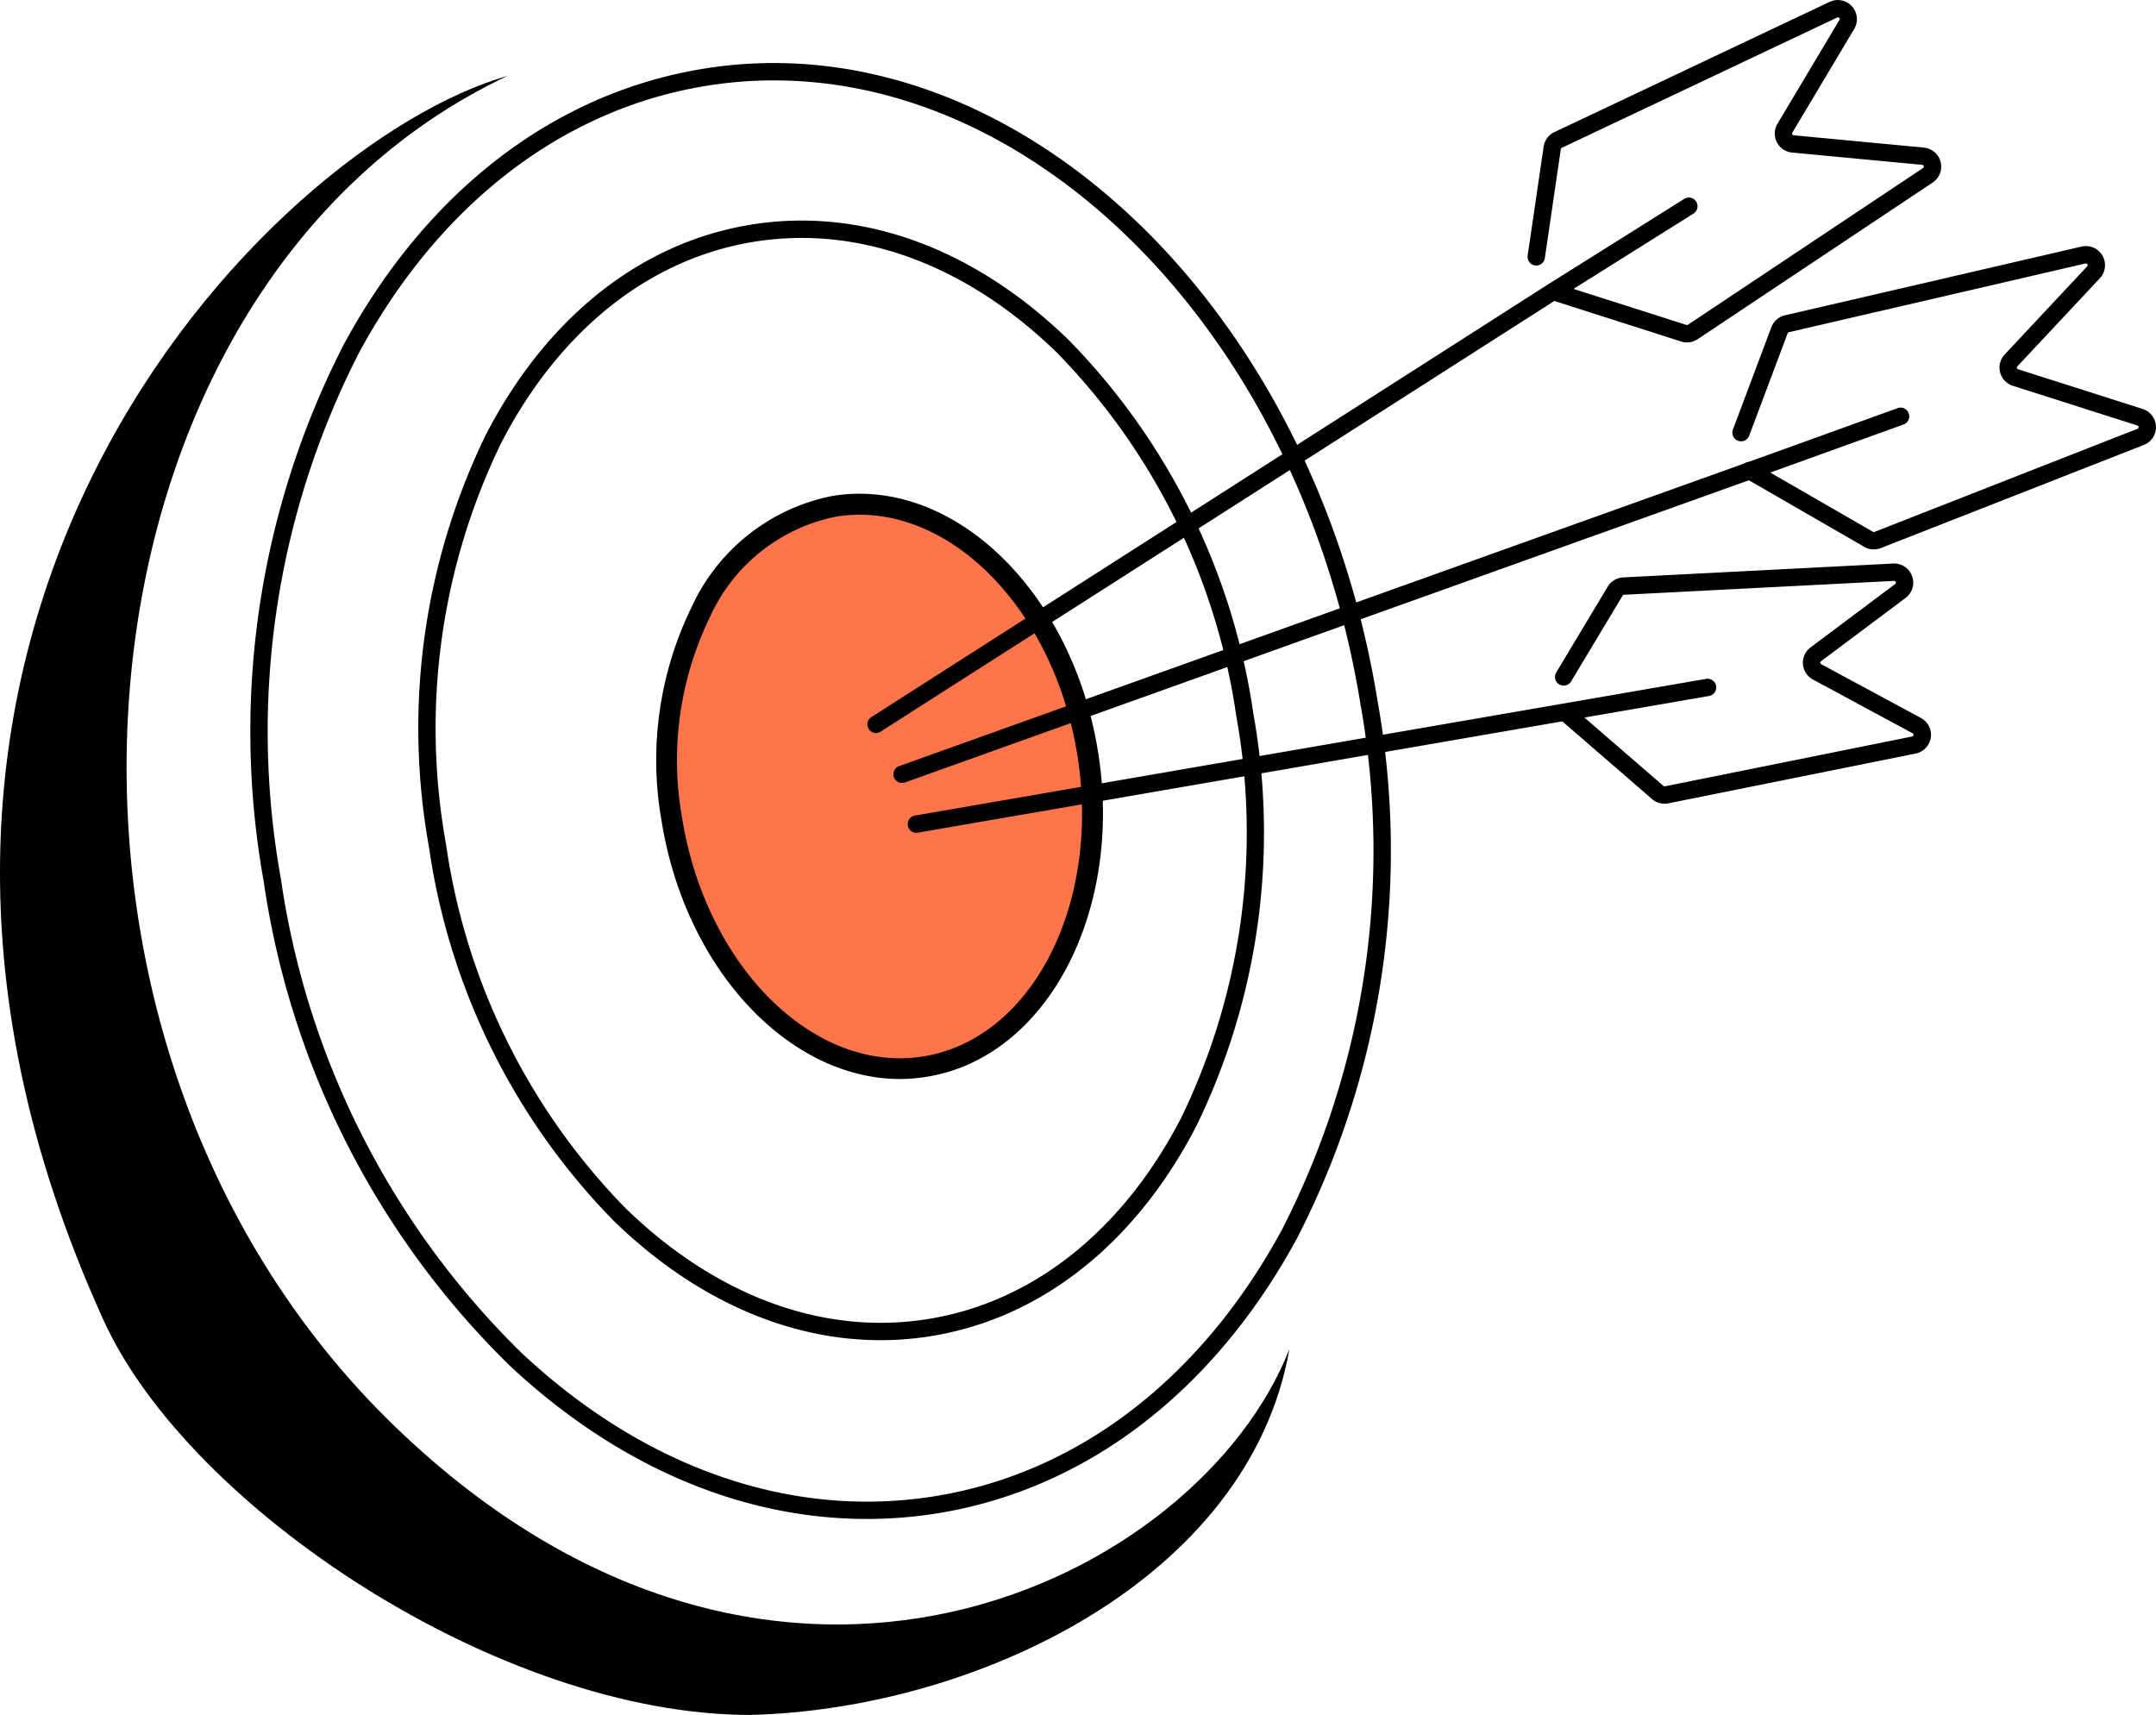<svg data-name="img_illustration_goal invest" xmlns="http://www.w3.org/2000/svg" width="94.76" height="75.391" viewBox="0 0 94.76 75.391">
    <path data-name="패스 15043" d="M38.092 66.773c-5.508 0-10.983-2.332-15.693-6.744a37.274 37.274 0 0 1-10.81-21.288 37.273 37.273 0 0 1 3.529-23.614c3.655-6.747 9.266-11.047 15.8-12.106C44.415.832 57.706 13.294 60.545 30.804a37.274 37.274 0 0 1-3.529 23.613c-3.655 6.747-9.267 11.047-15.8 12.106a19.5 19.5 0 0 1-3.124.25zM34.018 3.534a18.588 18.588 0 0 0-2.978.24C24.745 4.795 19.329 8.956 15.789 15.49a36.508 36.508 0 0 0-3.446 23.128 36.508 36.508 0 0 0 10.578 20.854c5.424 5.081 11.878 7.317 18.172 6.3s11.711-5.182 15.251-11.716a36.509 36.509 0 0 0 3.446-23.128C57.23 15.133 46.025 3.534 34.018 3.534z"/>
    <path data-name="패스 15044" d="M38.706 58.914c-4.112 0-8.211-1.819-11.743-5.257a29.47 29.47 0 0 1-8.108-16.413 29.472 29.472 0 0 1 2.5-18.135c2.674-5.169 6.812-8.448 11.651-9.233s9.8 1.018 13.972 5.077a29.472 29.472 0 0 1 8.108 16.413 29.47 29.47 0 0 1-2.505 18.135c-2.674 5.169-6.812 8.448-11.651 9.233a13.913 13.913 0 0 1-2.224.18zM35.235 10.46a13.1 13.1 0 0 0-2.1.169c-4.595.745-8.535 3.881-11.1 8.83a28.7 28.7 0 0 0-2.43 17.662 28.7 28.7 0 0 0 7.887 15.989c3.993 3.886 8.722 5.616 13.317 4.871s8.535-3.881 11.1-8.83a28.71 28.71 0 0 0 2.43-17.662A28.707 28.707 0 0 0 46.452 15.5c-3.388-3.295-7.303-5.04-11.217-5.04z"/>
    <g data-name="그룹 28177" transform="translate(27.535 20.774)">
        <ellipse data-name="타원 153" cx="9.253" cy="12.476" rx="9.253" ry="12.476" transform="rotate(-9.212 18.39 1.481)" style="fill:#ff754b"/>
        <path data-name="패스 15045" d="M12.025 26.659c-4.863 0-9.419-4.793-10.476-11.308a15.316 15.316 0 0 1 1.308-9.426 8.646 8.646 0 0 1 6.207-4.9C14.348.169 19.578 5.198 20.72 12.238s-2.23 13.465-7.515 14.322a7.368 7.368 0 0 1-1.18.099zM9.207 1.938a7.756 7.756 0 0 0-5.54 4.413 14.4 14.4 0 0 0-1.217 8.858c1.061 6.541 5.818 11.23 10.605 10.455s7.818-6.73 6.757-13.271S13.992 1.16 9.207 1.938z"/>
    </g>
    <path data-name="패스 15046" d="M17.405 62.754c16.709 16.082 35.3 6.684 39.266-3.446-1.771 10.105-13.74 15.837-23.705 16.08C22 75.388 8.32 66.305 4.56 58.055-9.275 27.695 11.8 6.327 22.314 3.333 2.576 12.627-.553 45.47 17.405 62.754z"/>
    <path data-name="패스 15047" d="M38.501 32.225a.382.382 0 0 1-.206-.7l29.758-19.033 5.955-3.738a.382.382 0 1 1 .406.646l-5.953 3.737-29.76 19.028a.38.38 0 0 1-.2.06z"/>
    <path data-name="패스 15048" d="M74.146 15.053a.848.848 0 0 1-.257-.04l-5.743-1.836a.382.382 0 0 1 .232-.727l5.743 1.835a.078.078 0 0 0 .066-.009l10.335-6.89a.07.07 0 0 0 .032-.082.069.069 0 0 0-.067-.057l-5.722-.541a.84.84 0 0 1-.642-1.266L80.844.88a.076.076 0 0 0-.1-.108l-12.1 5.726a.076.076 0 0 0-.043.058l-.7 4.77a.382.382 0 1 1-.755-.11l.7-4.77a.838.838 0 0 1 .471-.638l12.1-5.726a.84.84 0 0 1 1.08 1.189l-2.721 4.56a.073.073 0 0 0 0 .074.073.073 0 0 0 .061.042l5.722.541a.84.84 0 0 1 .387 1.535l-10.335 6.89a.836.836 0 0 1-.465.14z"/>
    <path data-name="패스 15049" d="M39.649 34.418a.382.382 0 0 1-.129-.741l37.258-13.344 6.61-2.385a.382.382 0 1 1 .259.718l-6.611 2.385-37.258 13.344a.38.38 0 0 1-.129.023z"/>
    <path data-name="패스 15050" d="M82.354 24.151a.836.836 0 0 1-.419-.113l-5.221-3.014a.382.382 0 1 1 .382-.661l5.221 3.015a.076.076 0 0 0 .066.005l11.564-4.534a.069.069 0 0 0 .048-.074.069.069 0 0 0-.053-.07l-5.476-1.746a.84.84 0 0 1-.358-1.374l3.628-3.877a.076.076 0 0 0-.073-.126l-13.039 3.022a.076.076 0 0 0-.054.047l-1.694 4.513a.382.382 0 0 1-.715-.268l1.694-4.513a.837.837 0 0 1 .6-.523l13.039-3.022a.84.84 0 0 1 .8 1.392l-3.629 3.877a.076.076 0 0 0 .033.125l5.476 1.746a.84.84 0 0 1 .052 1.582l-11.564 4.534a.837.837 0 0 1-.308.057z"/>
    <path data-name="패스 15051" d="M73.157 35.331a.834.834 0 0 1-.547-.205l-4.077-3.53a.382.382 0 0 1 .5-.577l4.077 3.53a.074.074 0 0 0 .065.017l10.867-2.189a.076.076 0 0 0 .021-.142l-4.385-2.365a.84.84 0 0 1-.1-1.411l3.718-2.786a.076.076 0 0 0-.05-.137l-11.868.61a.077.077 0 0 0-.061.037l-2.259 3.765a.382.382 0 1 1-.655-.393l2.259-3.765a.838.838 0 0 1 .677-.407l11.868-.61a.84.84 0 0 1 .547 1.511l-3.719 2.786a.076.076 0 0 0 .01.128l4.385 2.365a.84.84 0 0 1-.233 1.562L73.33 35.314a.85.85 0 0 1-.173.017z"/>
    <path data-name="패스 15052" d="M40.276 36.61a.382.382 0 0 1-.065-.758l34.756-6.006a.382.382 0 1 1 .13.752l-34.756 6.006a.382.382 0 0 1-.065.006z"/>
</svg>
